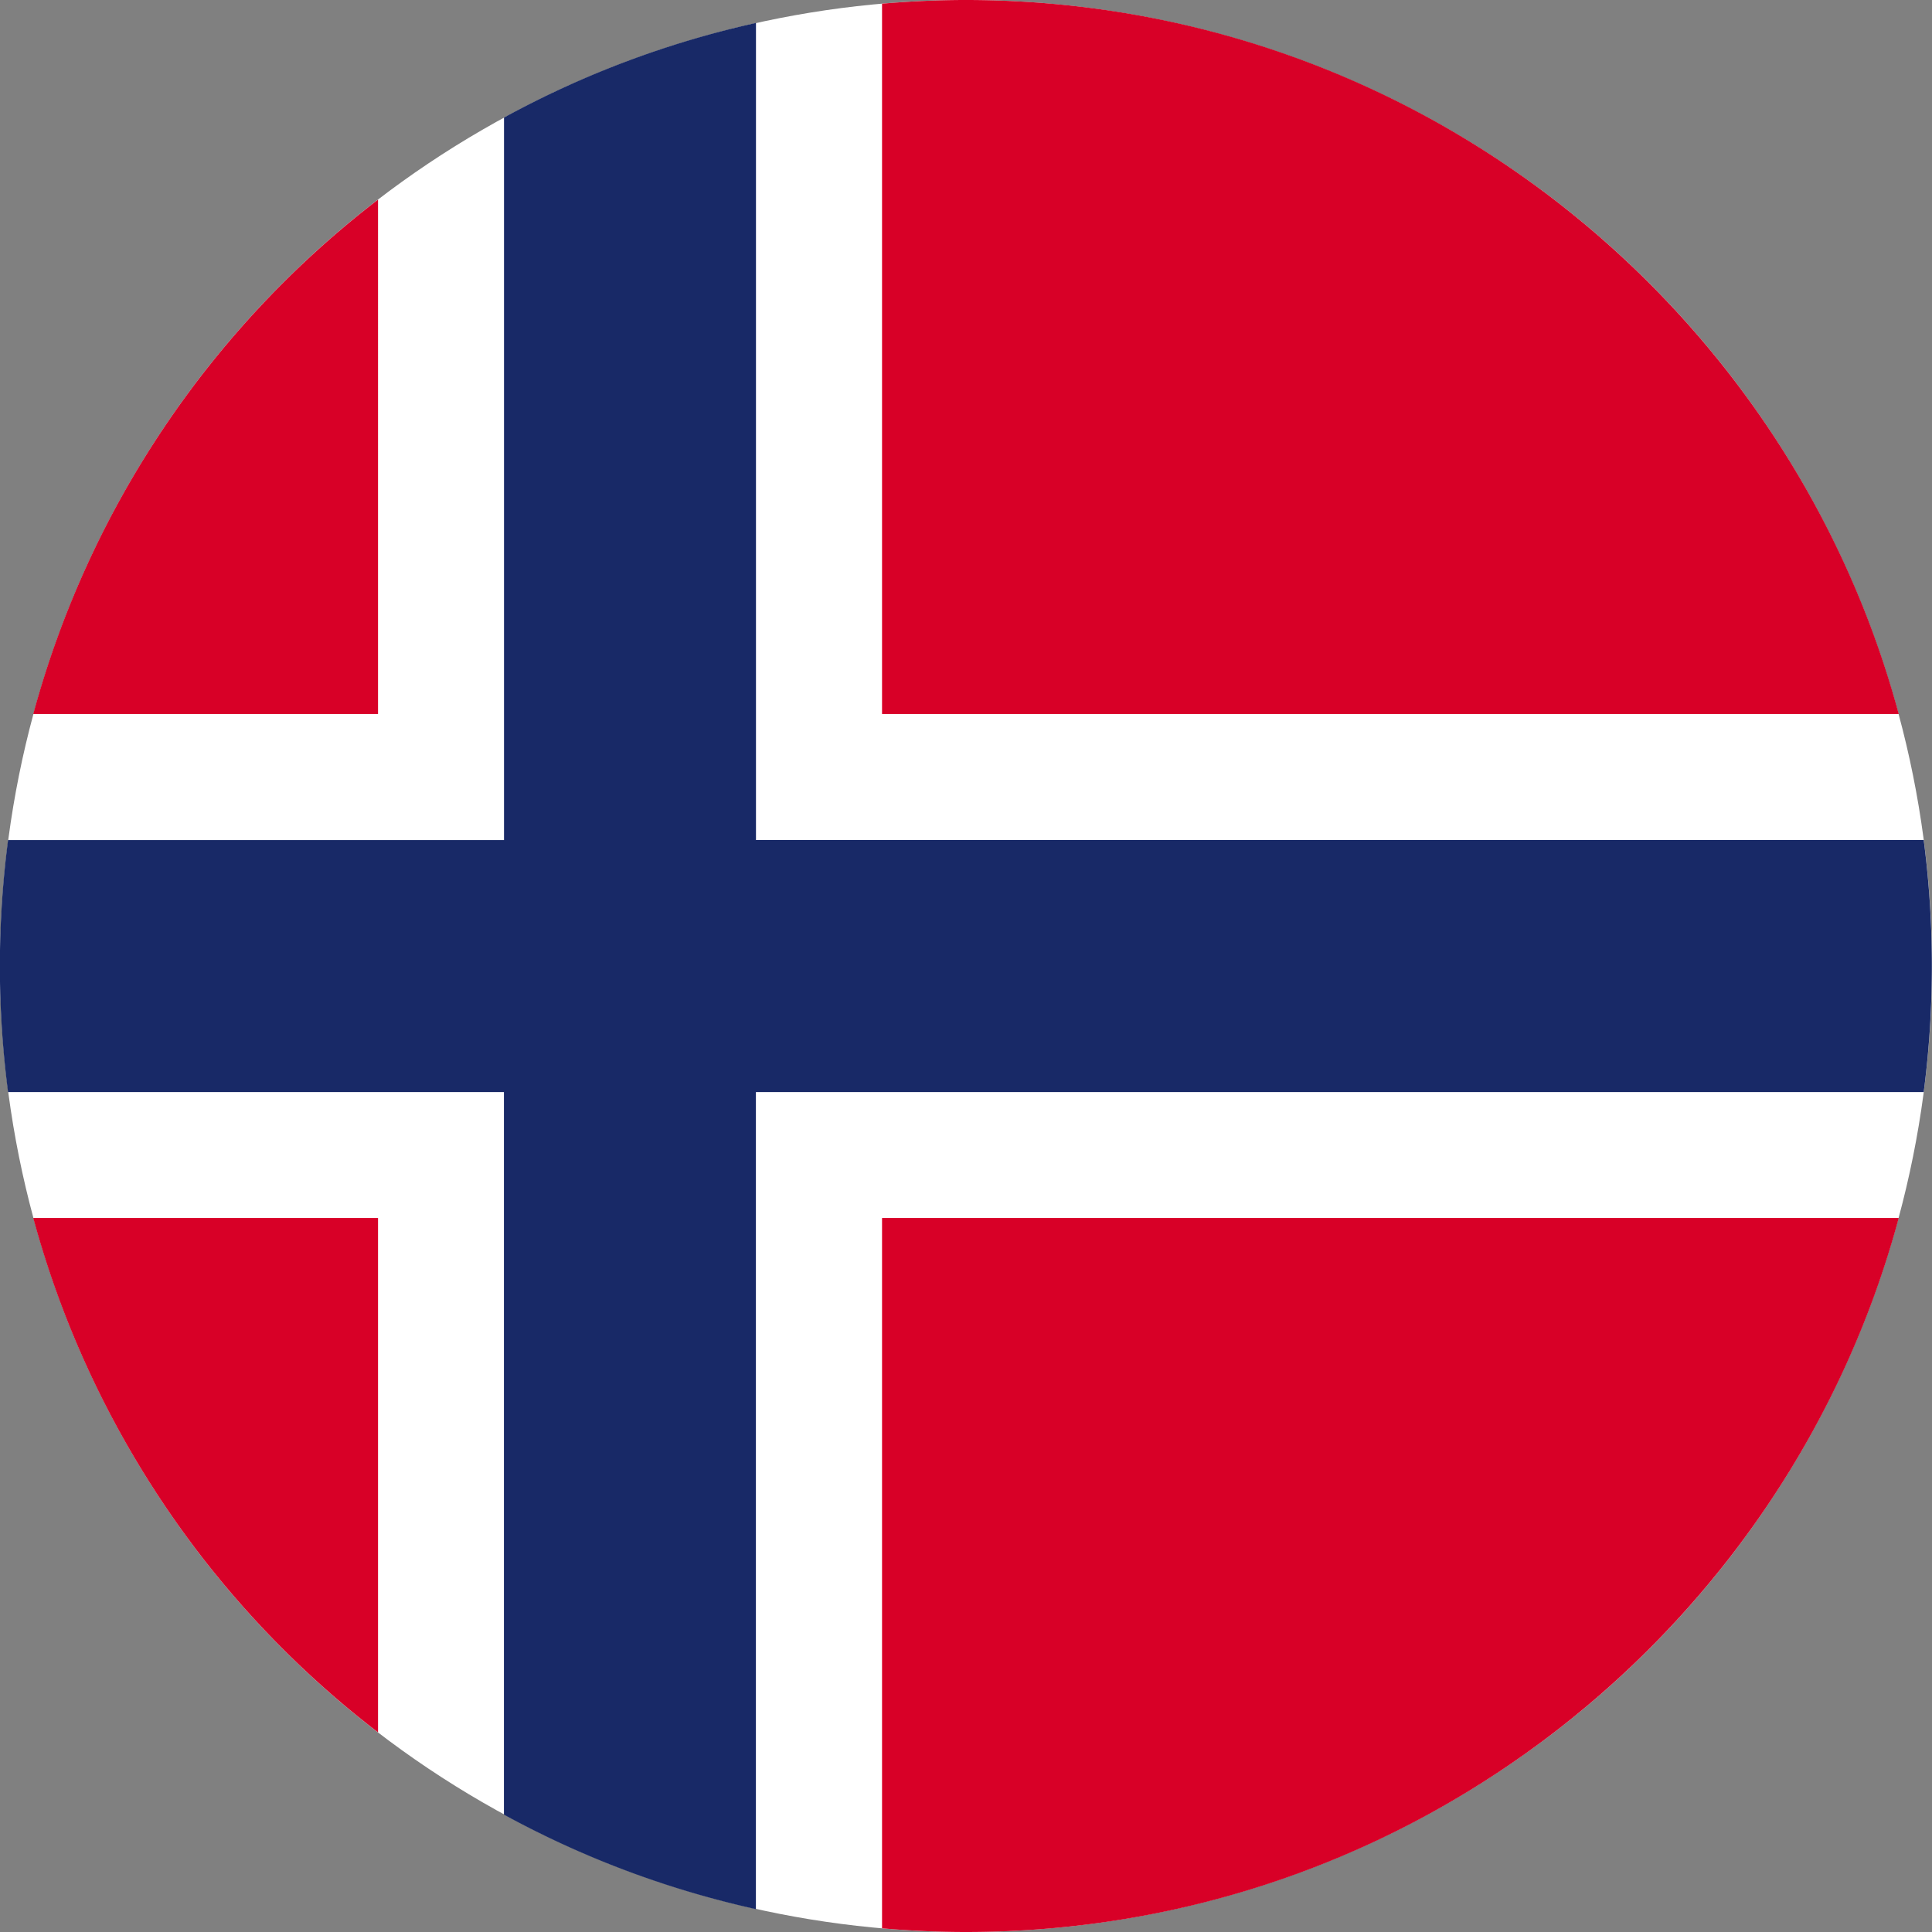 <svg xmlns="http://www.w3.org/2000/svg" width="24" height="24" viewBox="0 0 24 24">
    <rect x="0" y="0" width="24" height="24" fill="#808080" stroke="none"/>
    <g fill="none" fill-rule="nonzero">
        <circle cx="12" cy="12" r="12" fill="#FFF"/>
        <g fill="#D80027">
            <path d="M.413 15.13a12.01 12.01 0 0 0 4.283 6.39v-6.39H.413zM10.957 23.954c.343.03.691.046 1.043.046 5.544 0 10.21-3.76 11.587-8.87h-12.63v8.824zM23.587 8.87C22.21 3.76 17.544 0 12 0c-.352 0-.7.016-1.043.046V8.87h12.63zM4.696 2.48A12.01 12.01 0 0 0 .413 8.87h4.283V2.48z"/>
        </g>
        <path fill="#182967" d="M23.898 10.435H9.391V.285C8.282.531 7.231.93 6.261 1.46v8.976H.1a12.103 12.103 0 0 0 0 3.13h6.16v8.976c.97.53 2.021.928 3.13 1.174v-10.15h14.507a12.12 12.12 0 0 0 0-3.13z"/>
    </g>
</svg>
